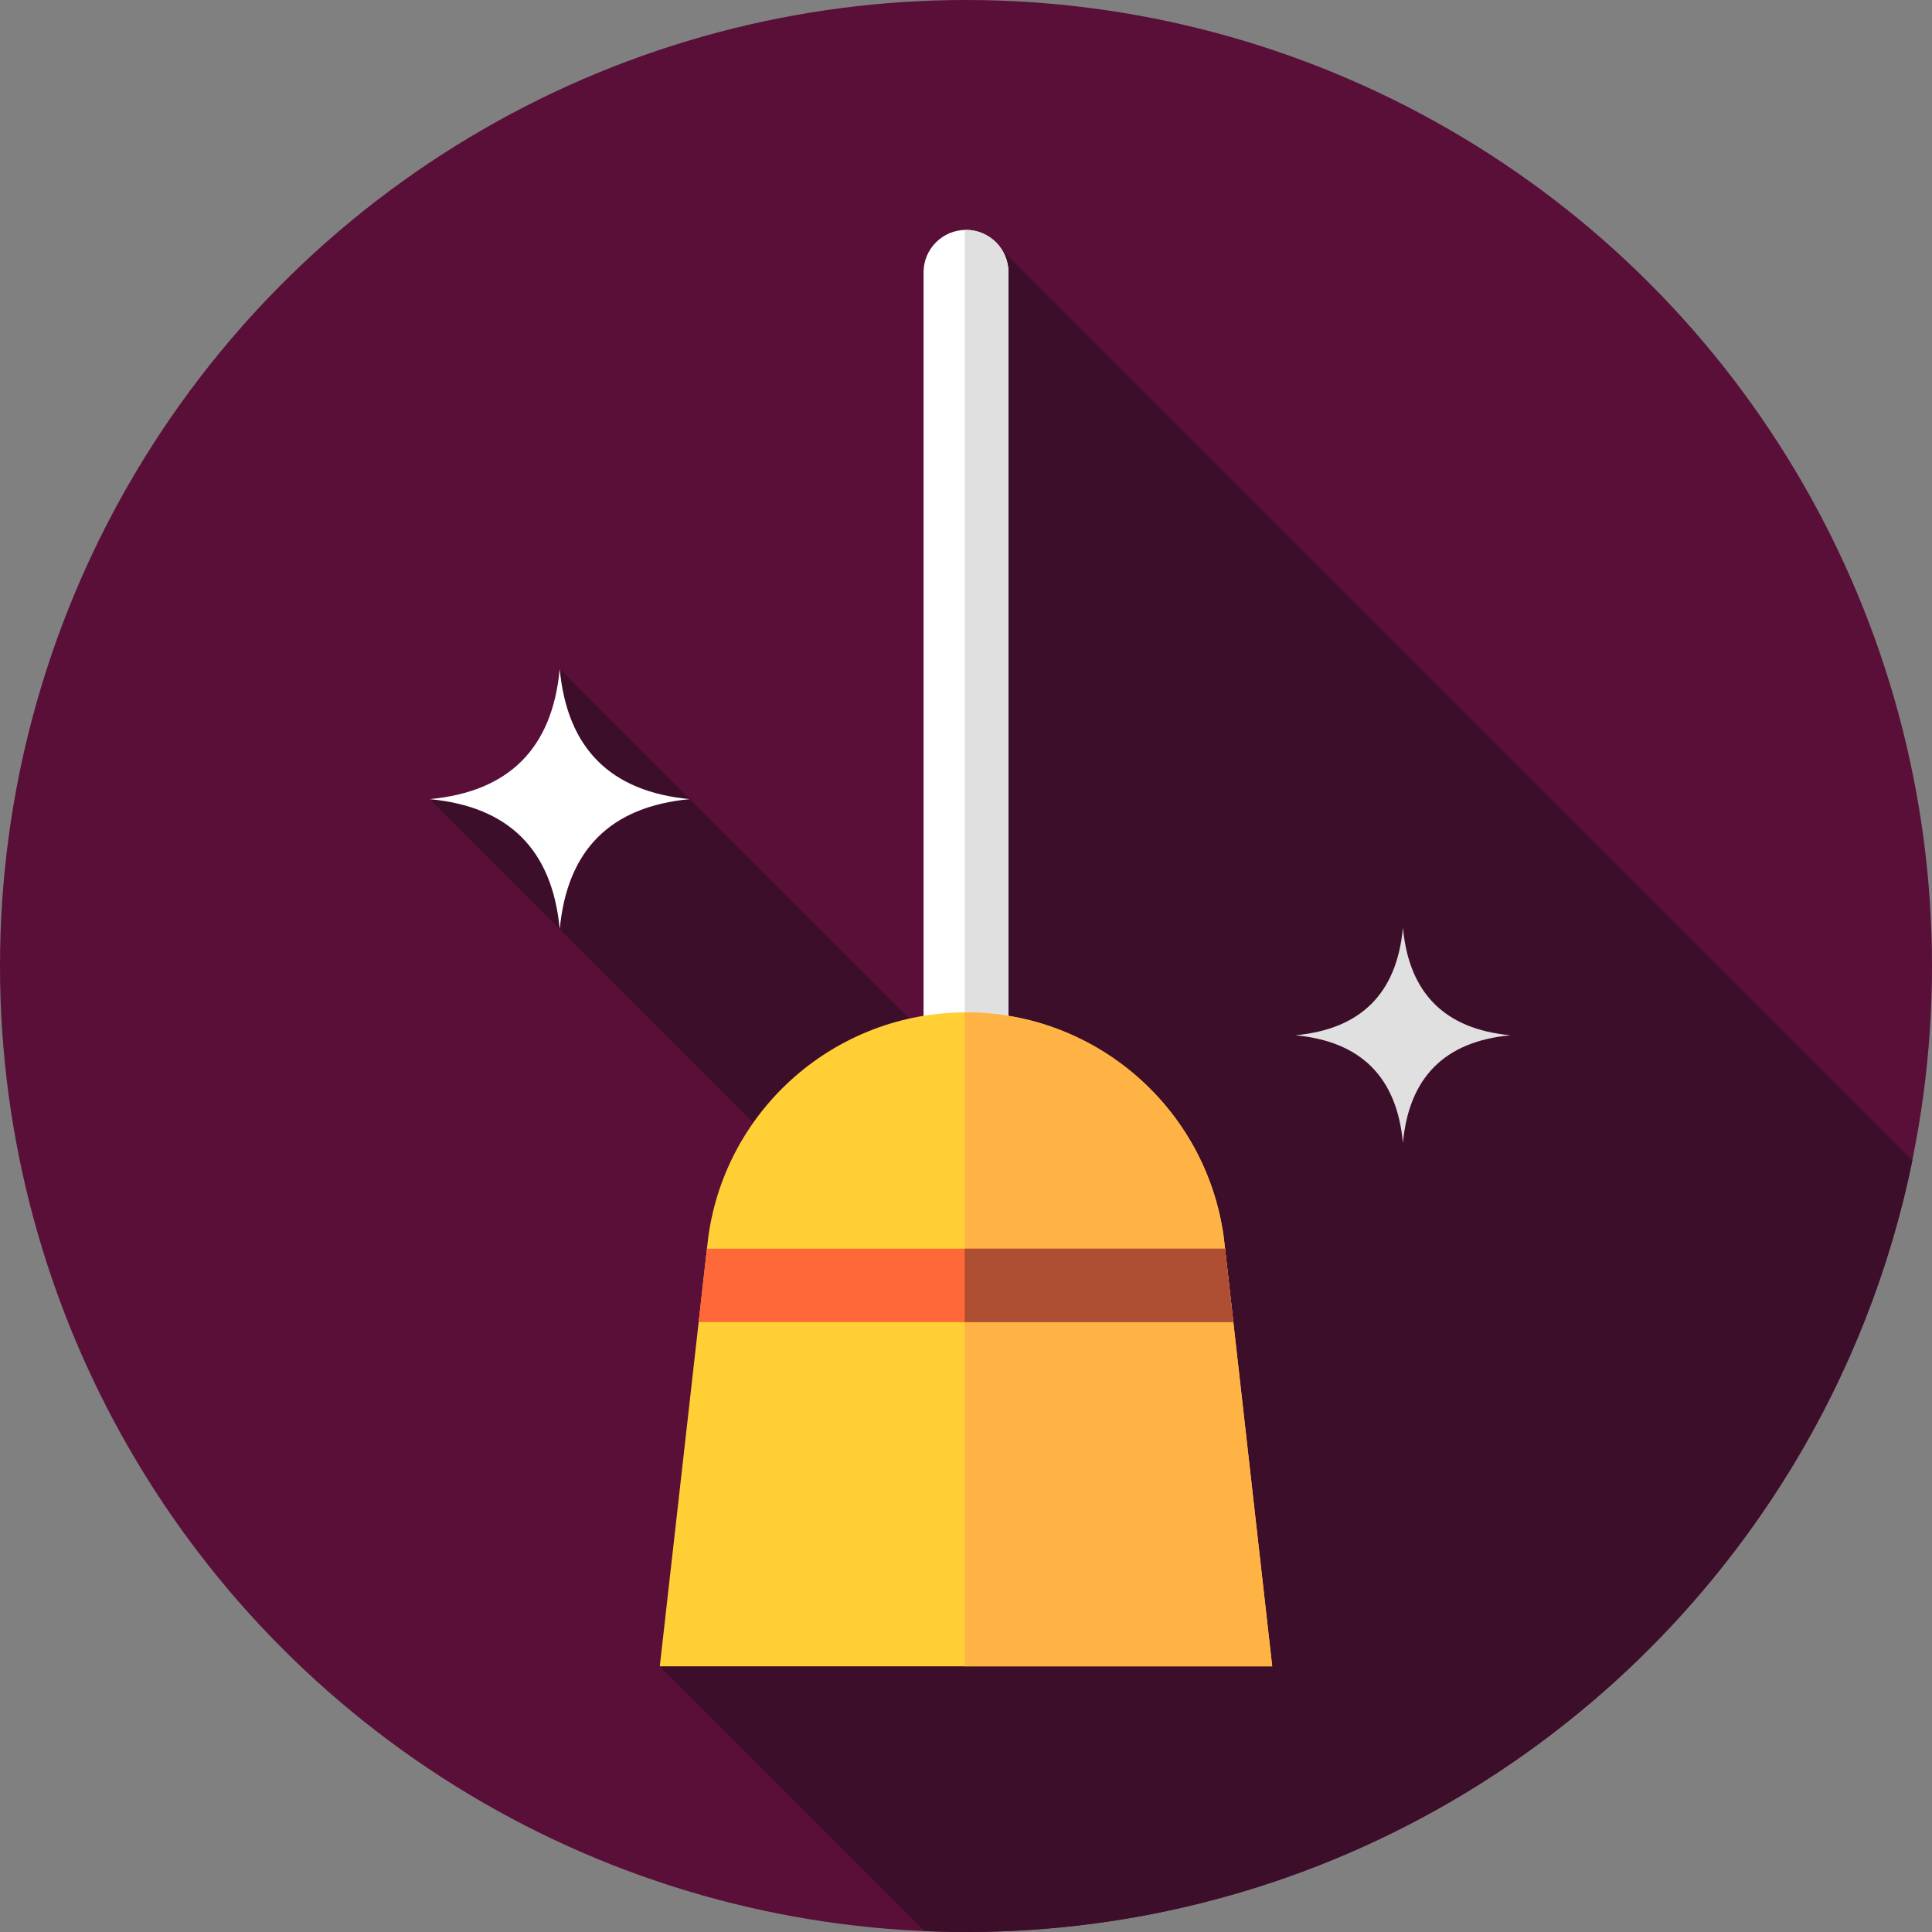 <?xml version="1.0" encoding="iso-8859-1"?>
<!-- Generator: Adobe Illustrator 19.0.0, SVG Export Plug-In . SVG Version: 6.00 Build 0)  -->
<svg version="1.1" id="Capa_1" xmlns="http://www.w3.org/2000/svg" xmlns:xlink="http://www.w3.org/1999/xlink" x="0px" y="0px"
	 viewBox="0 0 512 512" style="enable-background:new 0 0 512 512;" xml:space="preserve">
<rect x="0" y="0" width="512" height="512" fill="#808080" stroke="none"/>
<circle style="fill:#590F38;" cx="256" cy="256" r="256"/>
<path style="fill:#3D0E2A;" d="M506.819,307.489L262,62.67l-5.392,222.882L148.335,177.279l-1.305,33.353l-33.192,1.148
	l122.837,122.837l-61.826,106.974l70.159,70.159c3.646,0.154,7.308,0.25,10.992,0.25C379.749,512,482.988,424.195,506.819,307.489z"
	/>
<g>
	<path style="fill:#FFFFFF;" d="M148.336,246.279c-1.955-21.045-13.455-32.545-34.499-34.499
		c21.044-1.956,32.543-13.456,34.497-34.501c1.955,21.045,13.455,32.545,34.499,34.499
		C161.79,213.734,150.291,225.234,148.336,246.279z"/>
	<path style="fill:#FFFFFF;" d="M256,316.932L256,316.932c-6.213,0-11.25-5.037-11.25-11.25V72.175c0-6.213,5.037-11.25,11.25-11.25
		l0,0c6.213,0,11.25,5.037,11.25,11.25v233.507C267.25,311.895,262.213,316.932,256,316.932z"/>
</g>
<path style="fill:#E0E0E0;" d="M256,60.925c-0.113,0-0.222,0.014-0.333,0.017v255.973c0.112,0.003,0.221,0.017,0.333,0.017
	c6.213,0,11.25-5.037,11.25-11.25V72.175C267.25,65.961,262.213,60.925,256,60.925z"/>
<path style="fill:#FFCF35;" d="M337.151,441.591H174.849l12.869-113.934c4.776-34.046,33.903-59.372,68.282-59.372l0,0
	c34.379,0,63.506,25.326,68.282,59.372L337.151,441.591z"/>
<path style="fill:#FFB344;" d="M324.282,327.656c-4.776-34.046-33.903-59.372-68.282-59.372l0,0c-0.112,0-0.222,0.007-0.333,0.008
	v173.299h81.484L324.282,327.656z"/>
<polygon style="fill:#FF6838;" points="185.152,350.377 326.848,350.377 324.65,330.918 187.35,330.918 "/>
<polygon style="fill:#AE4E32;" points="324.65,330.918 255.667,330.918 255.667,350.377 326.848,350.377 "/>
<path style="fill:#E0E0E0;" d="M371.792,302.859c-1.615-17.386-11.116-26.886-28.501-28.501
	c17.385-1.616,26.885-11.116,28.499-28.502c1.615,17.386,11.116,26.886,28.501,28.501
	C382.907,275.972,373.407,285.473,371.792,302.859z"/>
<g>
</g>
<g>
</g>
<g>
</g>
<g>
</g>
<g>
</g>
<g>
</g>
<g>
</g>
<g>
</g>
<g>
</g>
<g>
</g>
<g>
</g>
<g>
</g>
<g>
</g>
<g>
</g>
<g>
</g>
</svg>
